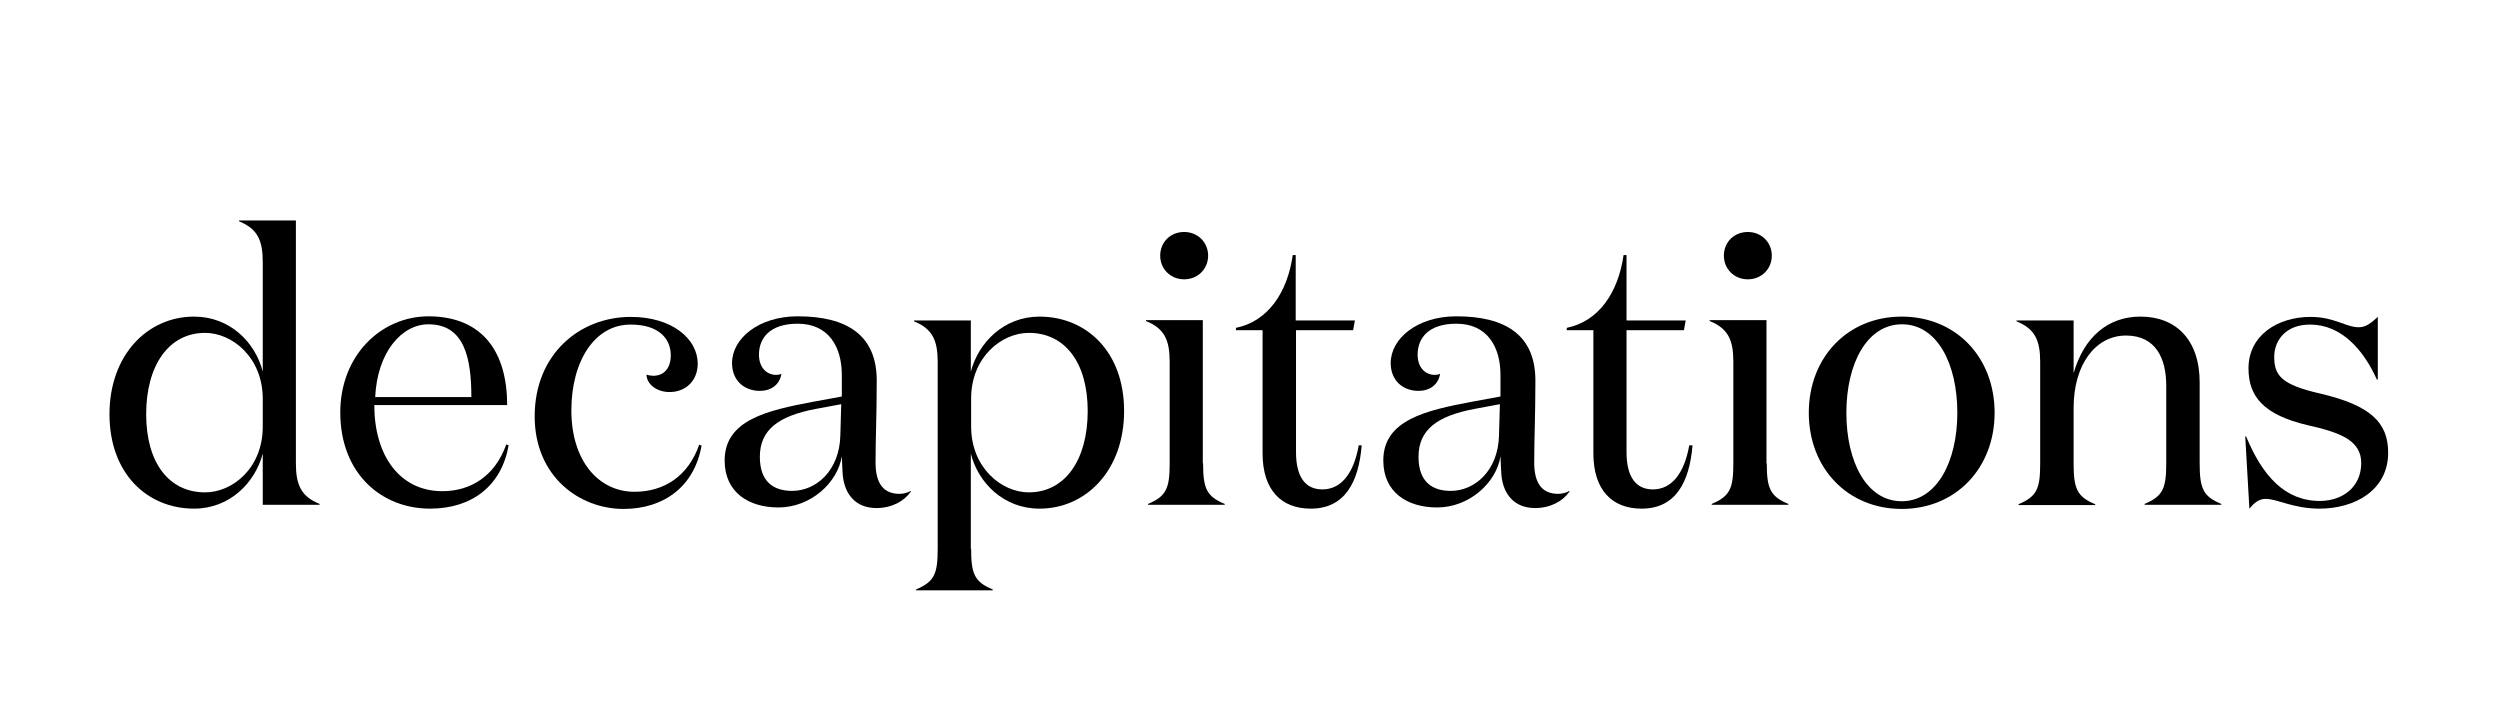 <?xml version="1.0" encoding="utf-8"?>
<!-- Generator: Adobe Illustrator 22.0.1, SVG Export Plug-In . SVG Version: 6.00 Build 0)  -->
<svg version="1.1" id="Layer_1" xmlns="http://www.w3.org/2000/svg" xmlns:xlink="http://www.w3.org/1999/xlink" x="0px" y="0px"
	 viewBox="0 0 844.9 246.2" style="enable-background:new 0 0 844.9 246.2;" xml:space="preserve">
<g>
	<path d="M88.8,88.5c0-7.3-1.8-11.2-8-13.7v-0.3h19.2v82.1c0,7.3,1.8,11.2,8,13.7v0.3H88.8v-17.3c-2.6,9.9-11.2,18.6-23.2,18.6
		C49.8,171.9,37,160.1,37,140c0-20,12.8-33,28.6-33c12.1,0,20.7,8.7,23.2,18.6V88.5z M88.8,144.2v-9.4c0-14-10.3-22.3-19.5-22.3
		c-12.2,0-19.9,10.9-19.9,27.5c0,16.4,7.7,26.4,19.9,26.4C78.6,166.4,88.8,158.2,88.8,144.2z"/>
	<path d="M171.4,136.9h-44.9c0,17.1,8.6,29.1,23,29.1c9.6,0,17.8-5.1,21.6-15.8l0.8,0.3c-2.4,13.7-12.4,21.4-26.6,21.4
		c-16.4,0-30.3-11.9-30.3-32.5c0-19.2,13.7-32.5,29.9-32.5C163.4,107,171.4,119.3,171.4,136.9z M159.3,134.2
		c0-13.1-2.3-24.6-14.5-24.6c-9.1,0-17.3,9.5-18,24.6H159.3z"/>
	<path d="M193.1,138.7c0,17.3,9.4,27.5,21.3,27.5c10.1,0,18.2-5.3,21.9-15.9l0.8,0.3c-2.4,13.7-12.6,21.4-26.4,21.4
		c-14.9,0-30-11-30-31.3c0-20.9,15.1-33.6,32.5-33.6c13.9,0,22.6,7.4,22.6,15.8c0,5.9-4.2,9.6-9.5,9.6c-4.5,0-7.8-2.8-7.8-5.9
		c0.8,0.3,1.7,0.4,2.3,0.4c3.6,0,5.9-2.6,5.9-6.9c0-5.6-4-10.4-13.5-10.4C201.1,109.6,193.1,121.9,193.1,138.7z"/>
	<path d="M307.7,166.3c-2.2,3.1-6.3,5.4-11.5,5.4c-6.9,0-10.8-4.5-11.4-11.3c0-0.5-0.3-4.7-0.3-6.2c-1.4,9-10.6,17.3-21.4,17.3
		c-10.1,0-18.2-5.1-18.2-15.9c0-13.7,14.5-16.9,29.8-19.8l9.8-1.8v-7.3c0-9.4-4.4-17.3-14.9-17.3c-9.5,0-13.1,4.9-13.1,10.5
		c0,4,2.3,6.8,5.9,6.8c0.5,0,1.2-0.1,1.7-0.4c-0.6,3.8-3.6,5.8-7.3,5.8c-5.3,0-9.4-3.5-9.4-9.4c0-8.3,9-15.8,22.2-15.8
		c16.7,0,26.7,6.4,26.7,21.7c0,11.4-0.4,19.9-0.4,27.7c0,7.1,2.7,10.6,8.1,10.6c1.4,0,2.8-0.4,3.8-1V166.3z M275.7,138.2
		c-12.7,2.4-18.9,7.1-18.9,16.2c0,8.5,4.7,11.5,10.9,11.5c8.1,0,16-6.8,16.3-18.7l0.3-10.6L275.7,138.2z"/>
	<path d="M328.2,185.5c0,8.5,1.2,11.2,7.3,13.7v0.3h-25.9v-0.3c6.2-2.6,7.3-5.3,7.3-13.7v-63.2c0-7.3-1.8-11.2-8-13.7v-0.3h19.2
		v17.3c2.6-9.9,11.2-18.6,23.2-18.6c15.8,0,28.6,11.8,28.6,31.9c0,20-12.8,33-28.6,33c-12.1,0-20.7-8.7-23.2-18.6V185.5z
		 M328.2,134.7v9.4c0,14,10.3,22.3,19.5,22.3c12.2,0,19.9-10.9,19.9-27.5c0-16.4-7.7-26.4-19.9-26.4
		C338.5,112.5,328.2,120.7,328.2,134.7z"/>
	<path d="M406.6,156.6c0,8.5,1.2,11.2,7.3,13.7v0.3H388v-0.3c6.2-2.6,7.3-5.3,7.3-13.7v-34.4c0-7.3-1.8-11.2-8-13.7v-0.3h19.2V156.6
		z M400.2,78.4c4.6,0,8.1,3.5,8.1,8c0,4.5-3.5,8-8.1,8s-8.1-3.5-8.1-8C392.1,81.8,395.6,78.4,400.2,78.4z"/>
	<path d="M460.2,150.5c-1,12.3-5.6,21.4-17.2,21.4c-10,0-16.3-6.3-16.3-18.7v-41.6h-9v-0.8c10.8-2.2,17.4-11.9,19.2-24.6h1v22.1h20
		l-0.6,3.3H438v41.2c0,8.3,3.1,12.6,8.9,12.6c6.3,0,10.6-5.3,12.3-14.9H460.2z"/>
	<path d="M530.3,166.3c-2.2,3.1-6.3,5.4-11.5,5.4c-6.9,0-10.8-4.5-11.4-11.3c0-0.5-0.3-4.7-0.3-6.2c-1.4,9-10.6,17.3-21.4,17.3
		c-10.1,0-18.2-5.1-18.2-15.9c0-13.7,14.5-16.9,29.8-19.8l9.8-1.8v-7.3c0-9.4-4.4-17.3-14.9-17.3c-9.5,0-13.1,4.9-13.1,10.5
		c0,4,2.3,6.8,5.9,6.8c0.5,0,1.2-0.1,1.7-0.4c-0.6,3.8-3.6,5.8-7.3,5.8c-5.3,0-9.4-3.5-9.4-9.4c0-8.3,9-15.8,22.2-15.8
		c16.7,0,26.7,6.4,26.7,21.7c0,11.4-0.4,19.9-0.4,27.7c0,7.1,2.7,10.6,8.1,10.6c1.4,0,2.8-0.4,3.8-1V166.3z M498.3,138.2
		c-12.7,2.4-18.9,7.1-18.9,16.2c0,8.5,4.7,11.5,10.9,11.5c8.1,0,16-6.8,16.3-18.7l0.3-10.6L498.3,138.2z"/>
	<path d="M572,150.5c-1,12.3-5.6,21.4-17.2,21.4c-10,0-16.3-6.3-16.3-18.7v-41.6h-9v-0.8c10.8-2.2,17.4-11.9,19.2-24.6h1v22.1h20
		l-0.6,3.3h-19.4v41.2c0,8.3,3.1,12.6,8.9,12.6c6.3,0,10.6-5.3,12.3-14.9H572z"/>
	<path d="M597.1,156.6c0,8.5,1.2,11.2,7.3,13.7v0.3h-25.9v-0.3c6.2-2.6,7.3-5.3,7.3-13.7v-34.4c0-7.3-1.8-11.2-8-13.7v-0.3h19.2
		V156.6z M590.7,78.4c4.6,0,8.1,3.5,8.1,8c0,4.5-3.5,8-8.1,8s-8.1-3.5-8.1-8C582.6,81.8,586.1,78.4,590.7,78.4z"/>
	<path d="M611.3,139.5c0-18.7,13.1-32.5,31.4-32.5s31.4,13.7,31.4,32.5c0,18.7-13.1,32.5-31.4,32.5S611.3,158.2,611.3,139.5z
		 M661.5,139.5c0-16.7-6.9-29.9-18.7-29.9S624,122.8,624,139.5c0,16.7,6.9,29.9,18.7,29.9S661.5,156.1,661.5,139.5z"/>
	<path d="M700.8,108.3v17.8c3.5-12.1,11.5-19.1,22.6-19.1c11.8,0,20,7.6,20,22.3v27.3c0,8.5,1.2,11.2,7.3,13.7v0.3h-25.9v-0.3
		c6.2-2.6,7.3-5.3,7.3-13.7v-26.3c0-9.1-3.5-16.9-13.6-16.9c-10.3,0-17.7,9.8-17.7,24.4v18.9c0,8.5,1.2,11.2,7.3,13.7v0.3h-25.9
		v-0.3c6.2-2.6,7.3-5.3,7.3-13.7v-34.4c0-7.3-1.8-11.2-8-13.7v-0.3H700.8z"/>
	<path d="M768.6,120.6c0,6.3,2.4,9.4,15.5,12.4c17.1,4,23,9.8,23,20c0,12.7-11.3,18.9-23.2,18.9c-8.9,0-14.2-3.3-18.2-3.3
		c-2.4,0-4,1.5-5.5,3.3l-1.4-24.4h0.3c5.5,13.3,13.1,21.8,24.9,21.8c7.7,0,14-4.7,14-12.8c0-7.6-6.9-10.3-18.1-12.8
		c-14.8-3.5-20-9.6-20-19.2c0-11.3,10-17.4,21-17.4c8,0,11.9,3.5,16.3,3.5c2.4,0,4.2-1.5,6.4-3.5v21.2h-0.3
		c-4.6-10.3-12.2-18.6-22.5-18.6C772.9,109.6,768.6,114.7,768.6,120.6z"/>
</g>
</svg>

